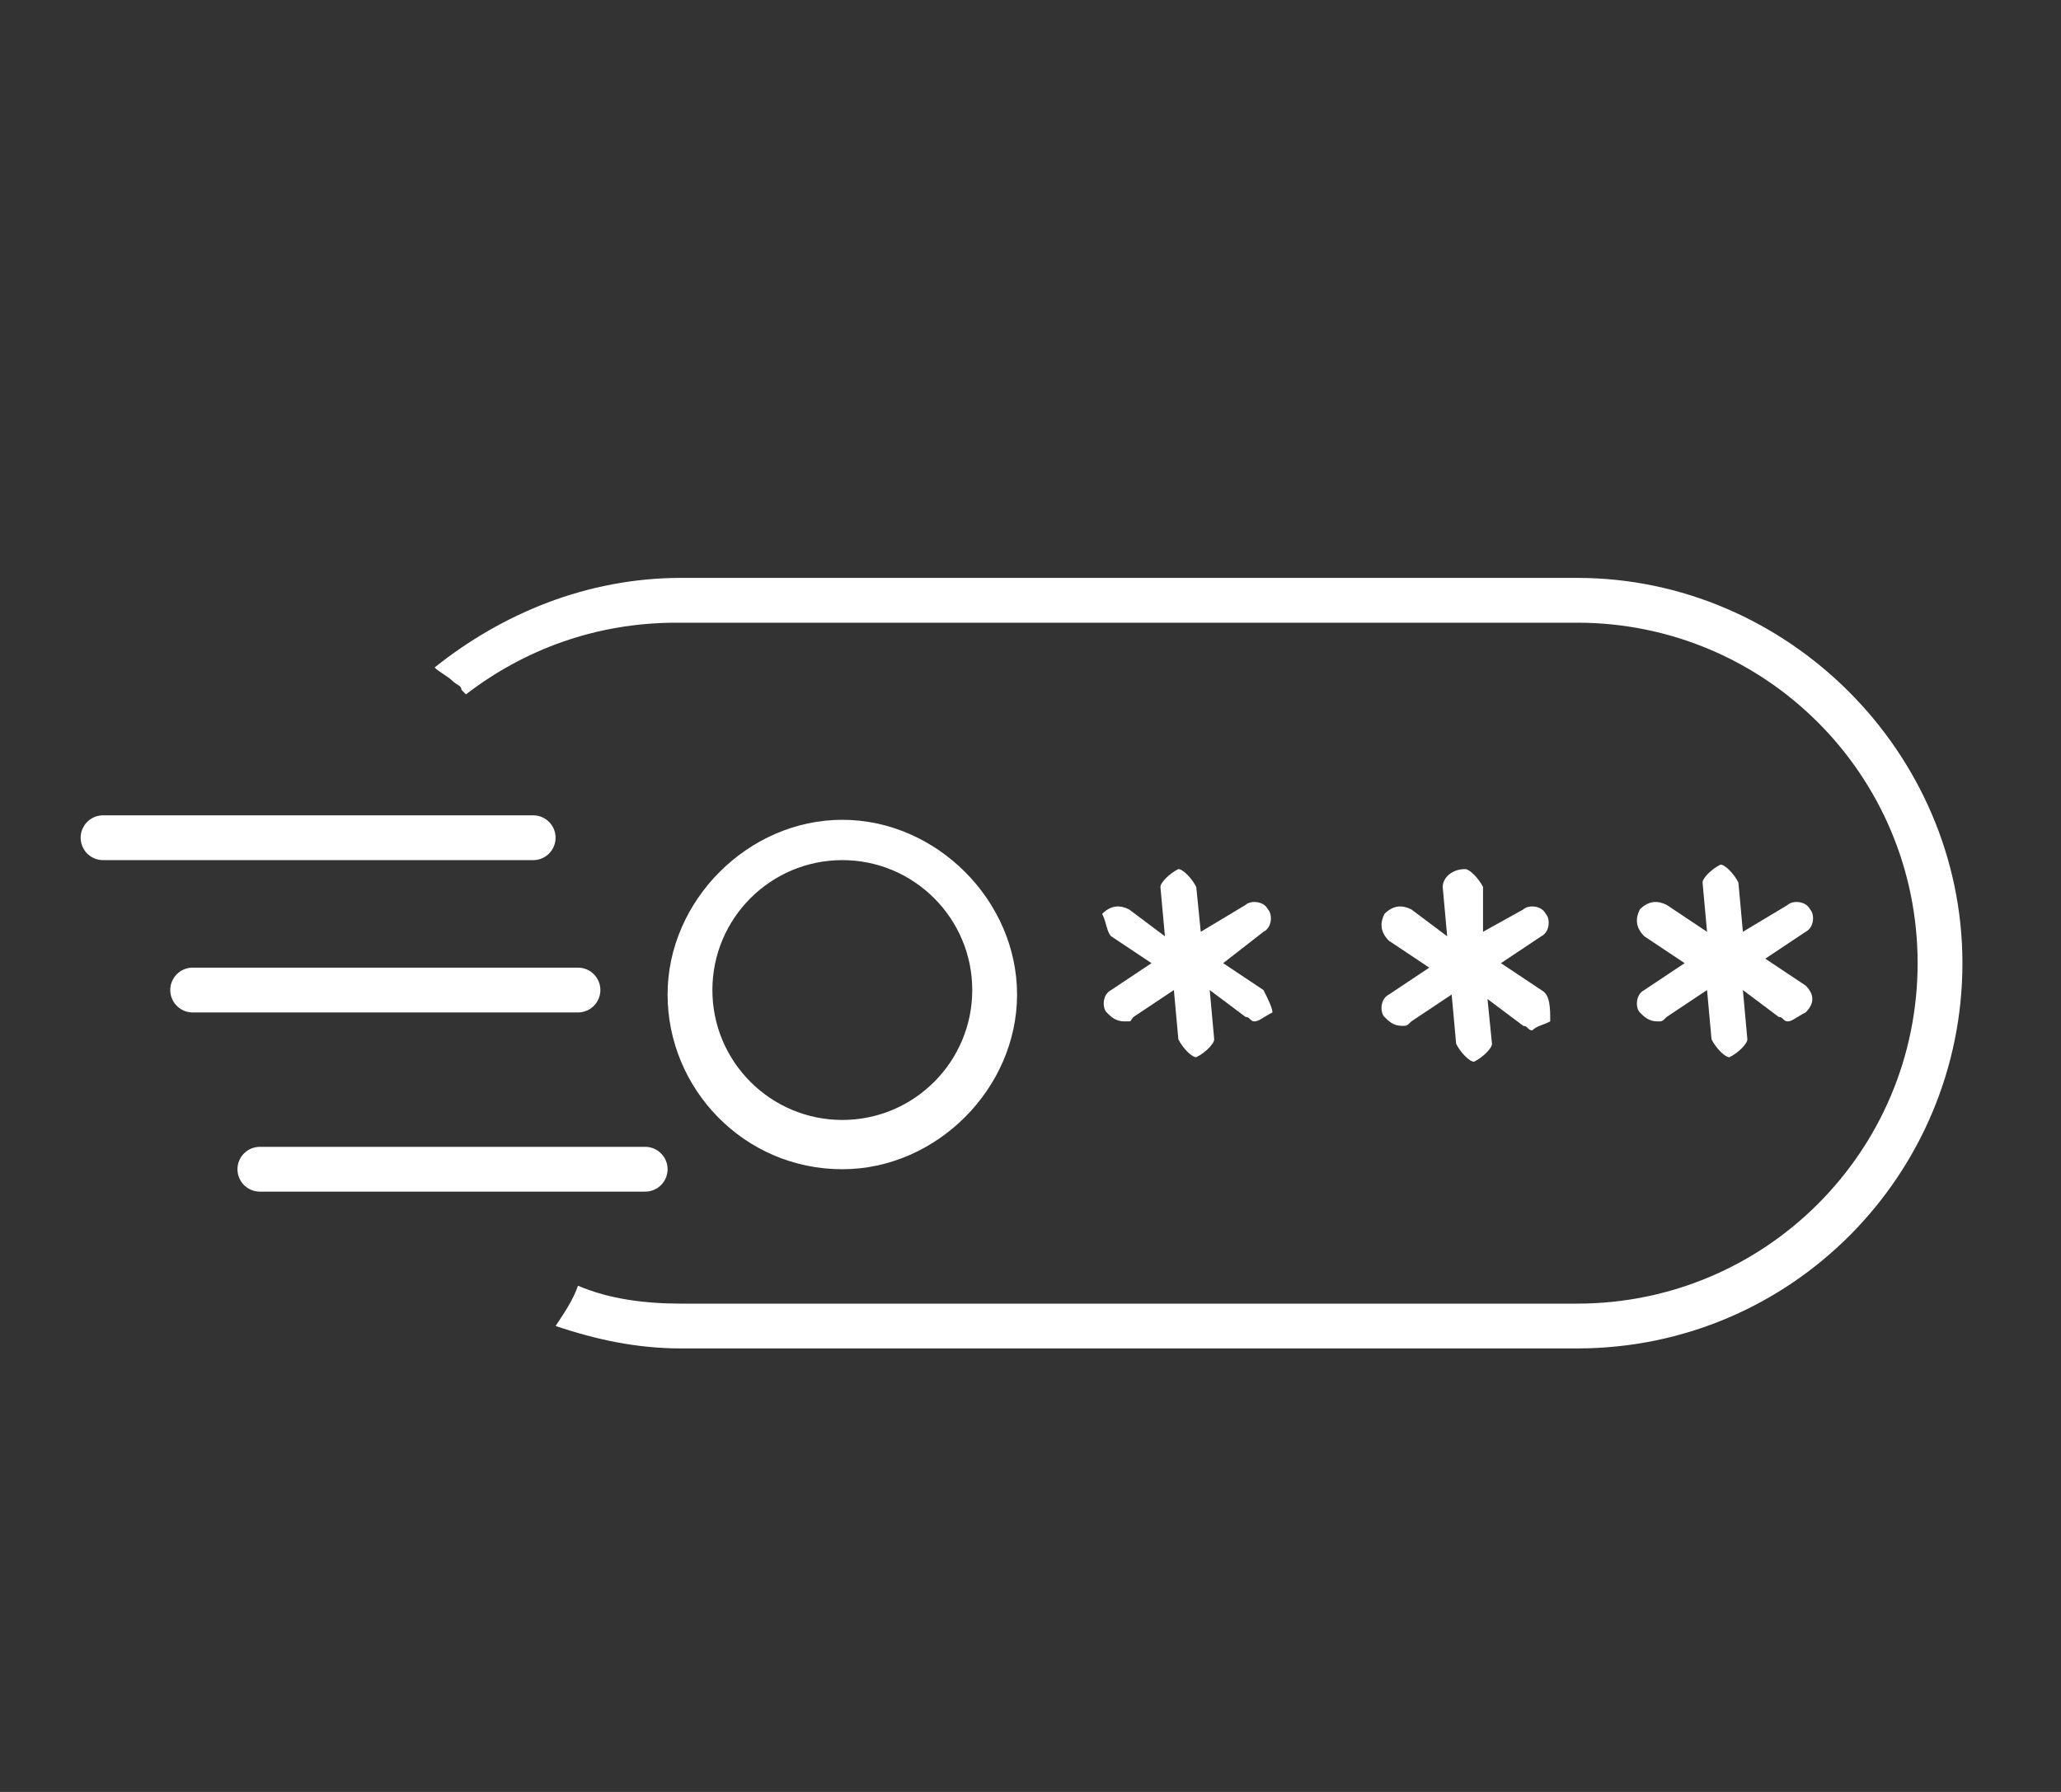 <?xml version="1.0" encoding="utf-8"?>
<!-- Generator: Adobe Illustrator 22.0.0, SVG Export Plug-In . SVG Version: 6.00 Build 0)  -->
<svg version="1.1" id="Layer_1" xmlns="http://www.w3.org/2000/svg" xmlns:xlink="http://www.w3.org/1999/xlink" x="0px" y="0px"
	 viewBox="0 0 46 40" style="enable-background:new 0 0 46 40;" xml:space="preserve">
<rect x="0" y="0" width="46" height="40" fill="#333333" stroke="none"/>
<style type="text/css">
	.st0{fill:none;stroke:#FFFFFF;stroke-linecap:round;stroke-linejoin:round;stroke-miterlimit:10;}
	.st1{fill:#FFFFFF;}
</style>
<g>
	<line class="st0" x1="2.3" y1="18.7" x2="11.9" y2="18.7"/>
	<line class="st0" x1="4.3" y1="22.1" x2="12.9" y2="22.1"/>
	<line class="st0" x1="5.8" y1="26.1" x2="14.4" y2="26.1"/>
	<g>
		<g>
			<path class="st1" d="M28.2,22.1l-0.9-0.6l0.9-0.7c0.2-0.1,0.2-0.4,0.1-0.5c-0.1-0.2-0.4-0.2-0.5-0.1l-1,0.6l-0.1-1
				c-0.1-0.2-0.3-0.4-0.4-0.4c-0.2,0.1-0.4,0.3-0.4,0.4l0.1,1.1l-0.8-0.6c-0.2-0.1-0.4-0.1-0.6,0.1c0.1,0.2,0.1,0.4,0.2,0.5l0.9,0.6
				l-0.9,0.6c-0.2,0.1-0.2,0.4-0.1,0.5s0.2,0.2,0.4,0.2s0.1,0,0.2-0.1l0.9-0.6l0.1,1.1c0.1,0.2,0.3,0.4,0.4,0.4
				c0.2-0.1,0.4-0.3,0.4-0.4L27,22.1l0.8,0.6c0.1,0,0.1,0.1,0.2,0.1s0.2-0.1,0.4-0.2C28.4,22.5,28.3,22.3,28.2,22.1z"/>
		</g>
	</g>
	<g>
		<g>
			<path class="st1" d="M34.4,22.1l-0.9-0.6l0.9-0.6c0.2-0.1,0.2-0.4,0.1-0.5c-0.1-0.2-0.4-0.2-0.5-0.1l-0.9,0.5v-1
				c-0.1-0.2-0.3-0.4-0.4-0.4c-0.3,0-0.5,0.2-0.5,0.4l0.1,1.1l-0.8-0.6c-0.2-0.1-0.4-0.1-0.6,0.1c-0.1,0.2-0.1,0.4,0.1,0.6l0.9,0.6
				L31,22.2c-0.2,0.1-0.2,0.4-0.1,0.5s0.2,0.2,0.4,0.2c0.1,0,0.1,0,0.2-0.1l0.9-0.6l0.1,1.1c0.1,0.2,0.3,0.4,0.4,0.4
				c0.2-0.1,0.4-0.3,0.4-0.4l-0.1-1l0.8,0.6c0.1,0,0.1,0.1,0.2,0.1c0.1-0.1,0.2-0.1,0.4-0.2C34.6,22.5,34.6,22.2,34.4,22.1z"/>
		</g>
	</g>
	<g>
		<g>
			<path class="st1" d="M40.3,22l-0.9-0.6l0.9-0.6c0.2-0.1,0.2-0.4,0.1-0.5c-0.1-0.2-0.4-0.2-0.5-0.1l-1,0.6l-0.1-1.1
				c-0.1-0.2-0.3-0.4-0.4-0.4c-0.2,0.1-0.4,0.3-0.4,0.4l0.1,1.1l-0.9-0.6c-0.2-0.1-0.4-0.1-0.6,0.1c-0.1,0.2-0.1,0.4,0.1,0.6
				l0.9,0.6l-0.9,0.6c-0.2,0.1-0.2,0.4-0.1,0.5c0.1,0.1,0.2,0.2,0.4,0.2c0.1,0,0.1,0,0.2-0.1l0.9-0.6l0.1,1.1
				c0.1,0.2,0.3,0.4,0.4,0.4c0.2-0.1,0.4-0.3,0.4-0.4l-0.1-1.1l0.8,0.6c0.1,0,0.1,0.1,0.2,0.1c0.1,0,0.2-0.1,0.4-0.2
				C40.5,22.4,40.5,22.2,40.3,22z"/>
		</g>
	</g>
	<g>
		<path class="st1" d="M35.2,12.9h-20c-2.1,0-4,0.8-5.5,2c0.1,0.1,0.3,0.2,0.4,0.3l0,0c0.1,0.1,0.2,0.1,0.2,0.2l0.1,0.1
			c1.3-1,2.9-1.6,4.7-1.6h20.1c4.2,0,7.6,3.4,7.6,7.6s-3.4,7.6-7.6,7.6h-20c-0.8,0-1.6-0.1-2.3-0.4c-0.1,0.3-0.3,0.6-0.5,0.9
			c0.9,0.3,1.8,0.5,2.8,0.5h20c4.8,0,8.6-3.9,8.6-8.6S39.9,12.9,35.2,12.9z"/>
	</g>
	<g>
		<path class="st1" d="M18.8,26.1c-2.2,0-3.9-1.8-3.9-3.9s1.8-3.9,3.9-3.9s3.9,1.8,3.9,3.9S20.9,26.1,18.8,26.1z M18.8,19.2
			c-1.6,0-2.9,1.3-2.9,2.9s1.3,2.9,2.9,2.9s2.9-1.3,2.9-2.9C21.7,20.5,20.4,19.2,18.8,19.2z"/>
	</g>
</g>
</svg>

